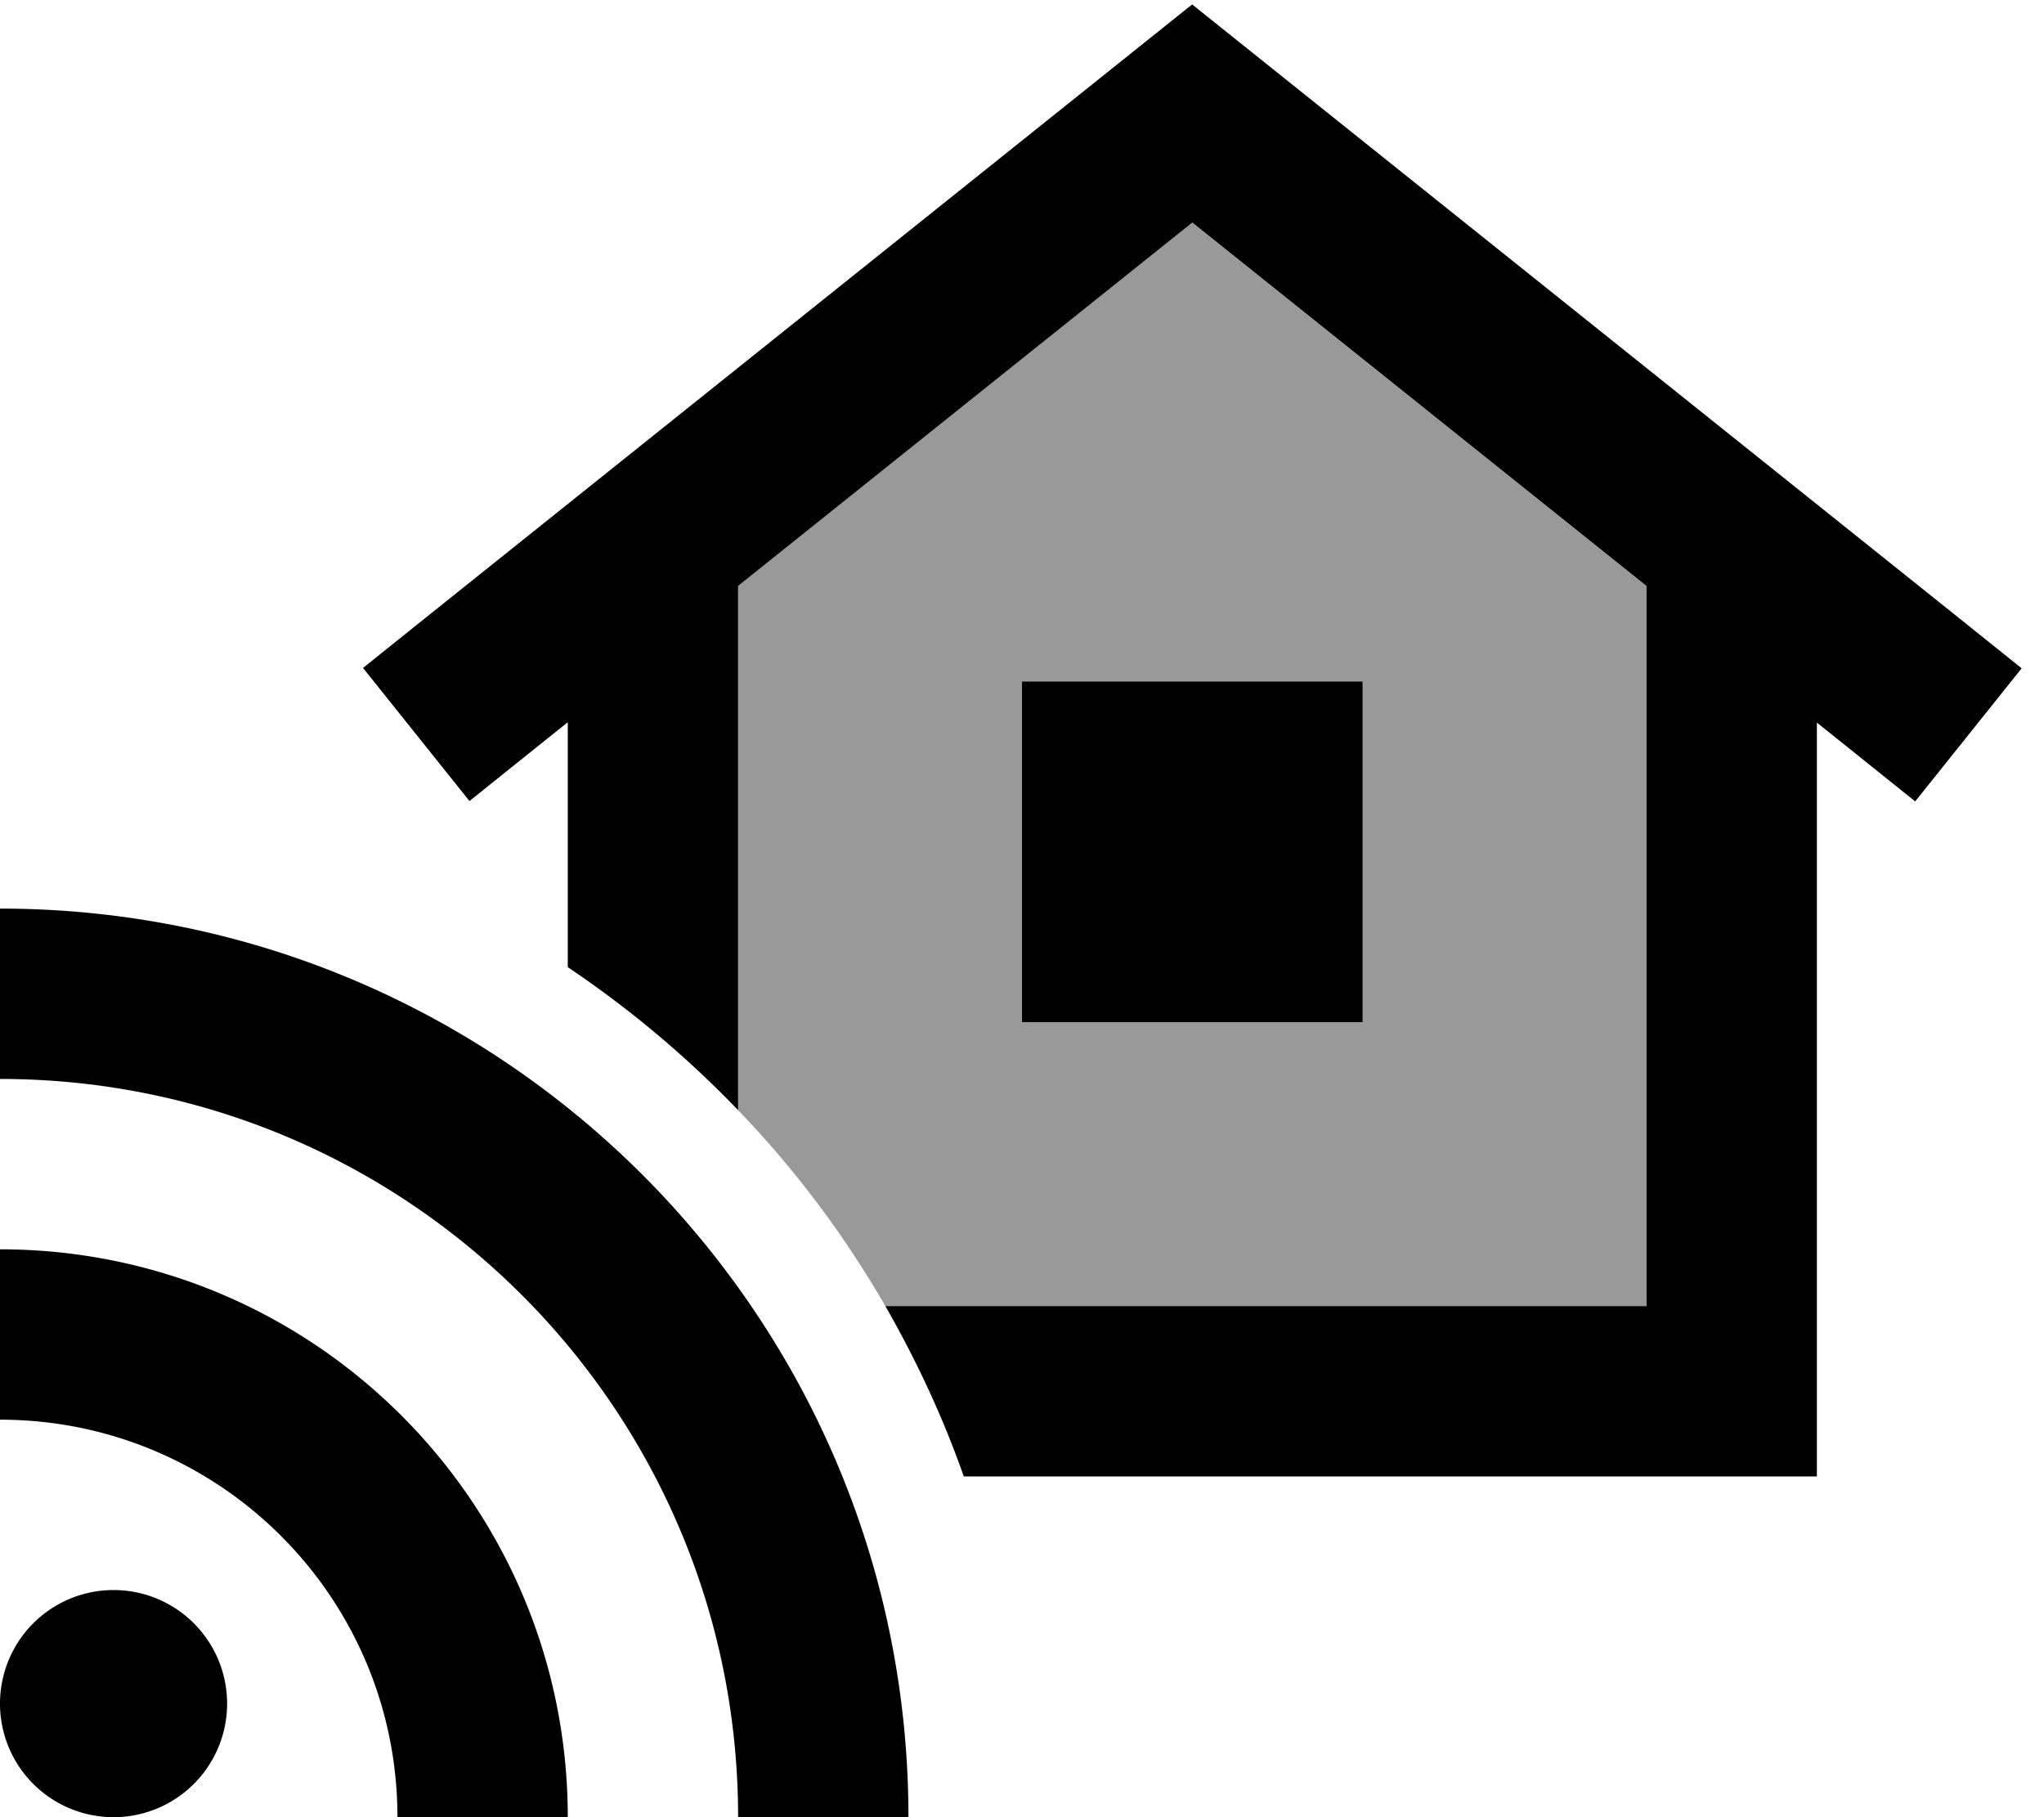 <svg xmlns="http://www.w3.org/2000/svg" viewBox="0 0 576 512"><defs><style>.fa-secondary{opacity:.4}</style></defs><path class="fa-secondary" d="M208 165.1L336 62.7 464 165.1 464 368l-214.5 0c-11.6-20.1-25.5-38.6-41.5-55.2l0-147.7zM288 192l0 96 96 0 0-96-96 0z"/><path class="fa-primary" d="M336 1.3l15 12 200 160 18.7 15-30 37.5-18.7-15-9-7.2L512 392l0 24-24 0-216.4 0c-5.9-16.8-13.4-32.8-22.1-48L464 368l0-202.9L336 62.7 208 165.1l0 147.7c-14.5-15.1-30.6-28.6-48-40.3l0-69-9 7.2-18.7 15-30-37.5 18.7-15 200-160 15-12zM384 192l0 96-96 0 0-96 96 0zM0 304l0-48c141.4 0 256 114.6 256 256l-48 0c0-114.9-93.1-208-208-208zM32 448a32 32 0 1 1 0 64 32 32 0 1 1 0-64zm80 64c0-61.9-50.1-112-112-112l0-48c88.4 0 160 71.6 160 160l-48 0z"/></svg>